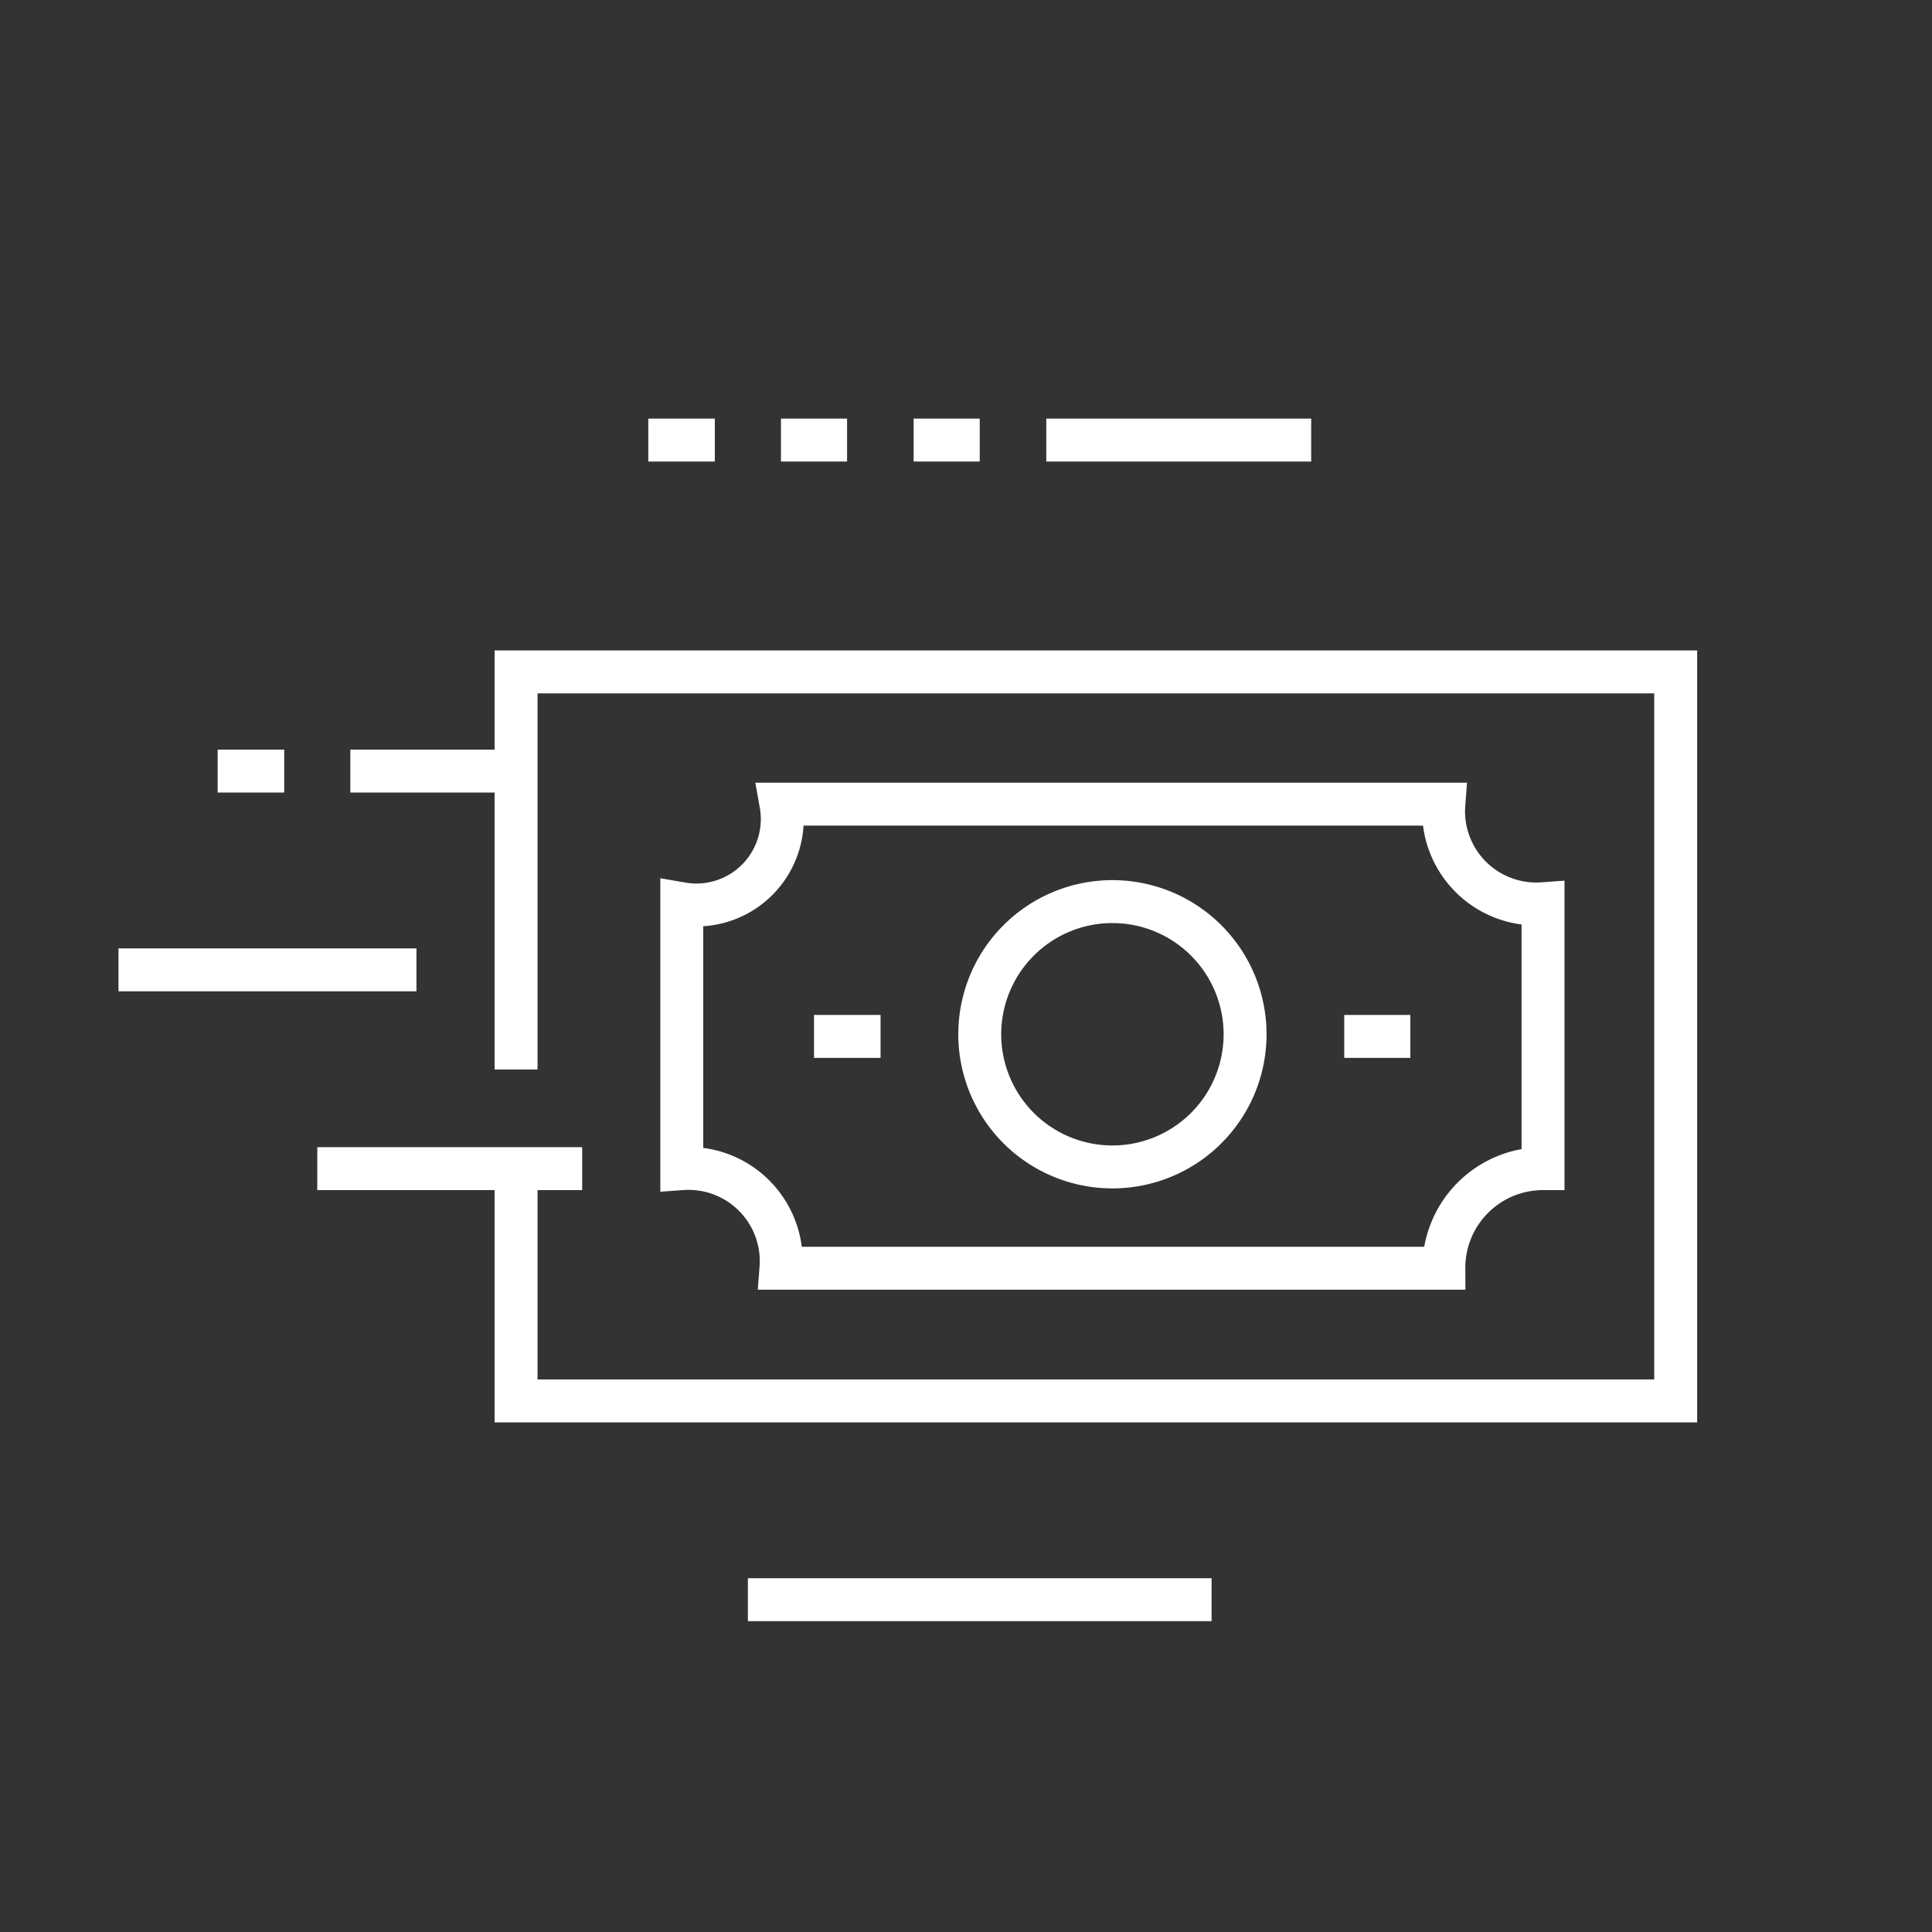 <svg id="Layer_1" data-name="Layer 1" xmlns="http://www.w3.org/2000/svg" viewBox="0 0 45 45"><rect x="0" y="0" width="45" height="45" fill="#333333" stroke="none"/><defs><style>.cls-1{fill:none;stroke:#fff;stroke-miterlimit:10;}</style></defs><title>sales</title><g id="cost_money" data-name="cost money"><polyline class="cls-1" points="12.02 27.22 12.02 32.63 39.03 32.63 39.03 15.65 12.02 15.65 12.02 24.91"/><path class="cls-1" d="M18.19,29.54a2.16,2.16,0,0,0-2.31-2.32V21.05a2,2,0,0,0,2.31-2.32H33.63a2.16,2.16,0,0,0,2.31,2.32v6.17a2.31,2.31,0,0,0-2.31,2.32Z"/><line class="cls-1" x1="18.96" y1="24.14" x2="20.51" y2="24.14"/><line class="cls-1" x1="31.31" y1="24.14" x2="32.85" y2="24.14"/><path class="cls-1" d="M29,24.13A3.09,3.09,0,1,1,25.91,21,3.09,3.09,0,0,1,29,24.13Z"/><line class="cls-1" x1="13.56" y1="27.22" x2="7.39" y2="27.22"/><line class="cls-1" x1="12.02" y1="17.96" x2="8.16" y2="17.96"/><line class="cls-1" x1="6.62" y1="17.96" x2="5.07" y2="17.96"/><line class="cls-1" x1="9.7" y1="22.59" x2="2.76" y2="22.59"/><line class="cls-1" x1="30.54" y1="10.25" x2="24.37" y2="10.25"/><line class="cls-1" x1="28.22" y1="37.26" x2="17.42" y2="37.26"/><line class="cls-1" x1="22.82" y1="10.25" x2="21.28" y2="10.25"/><line class="cls-1" x1="19.73" y1="10.25" x2="18.19" y2="10.25"/><line class="cls-1" x1="16.65" y1="10.25" x2="15.1" y2="10.25"/></g></svg>